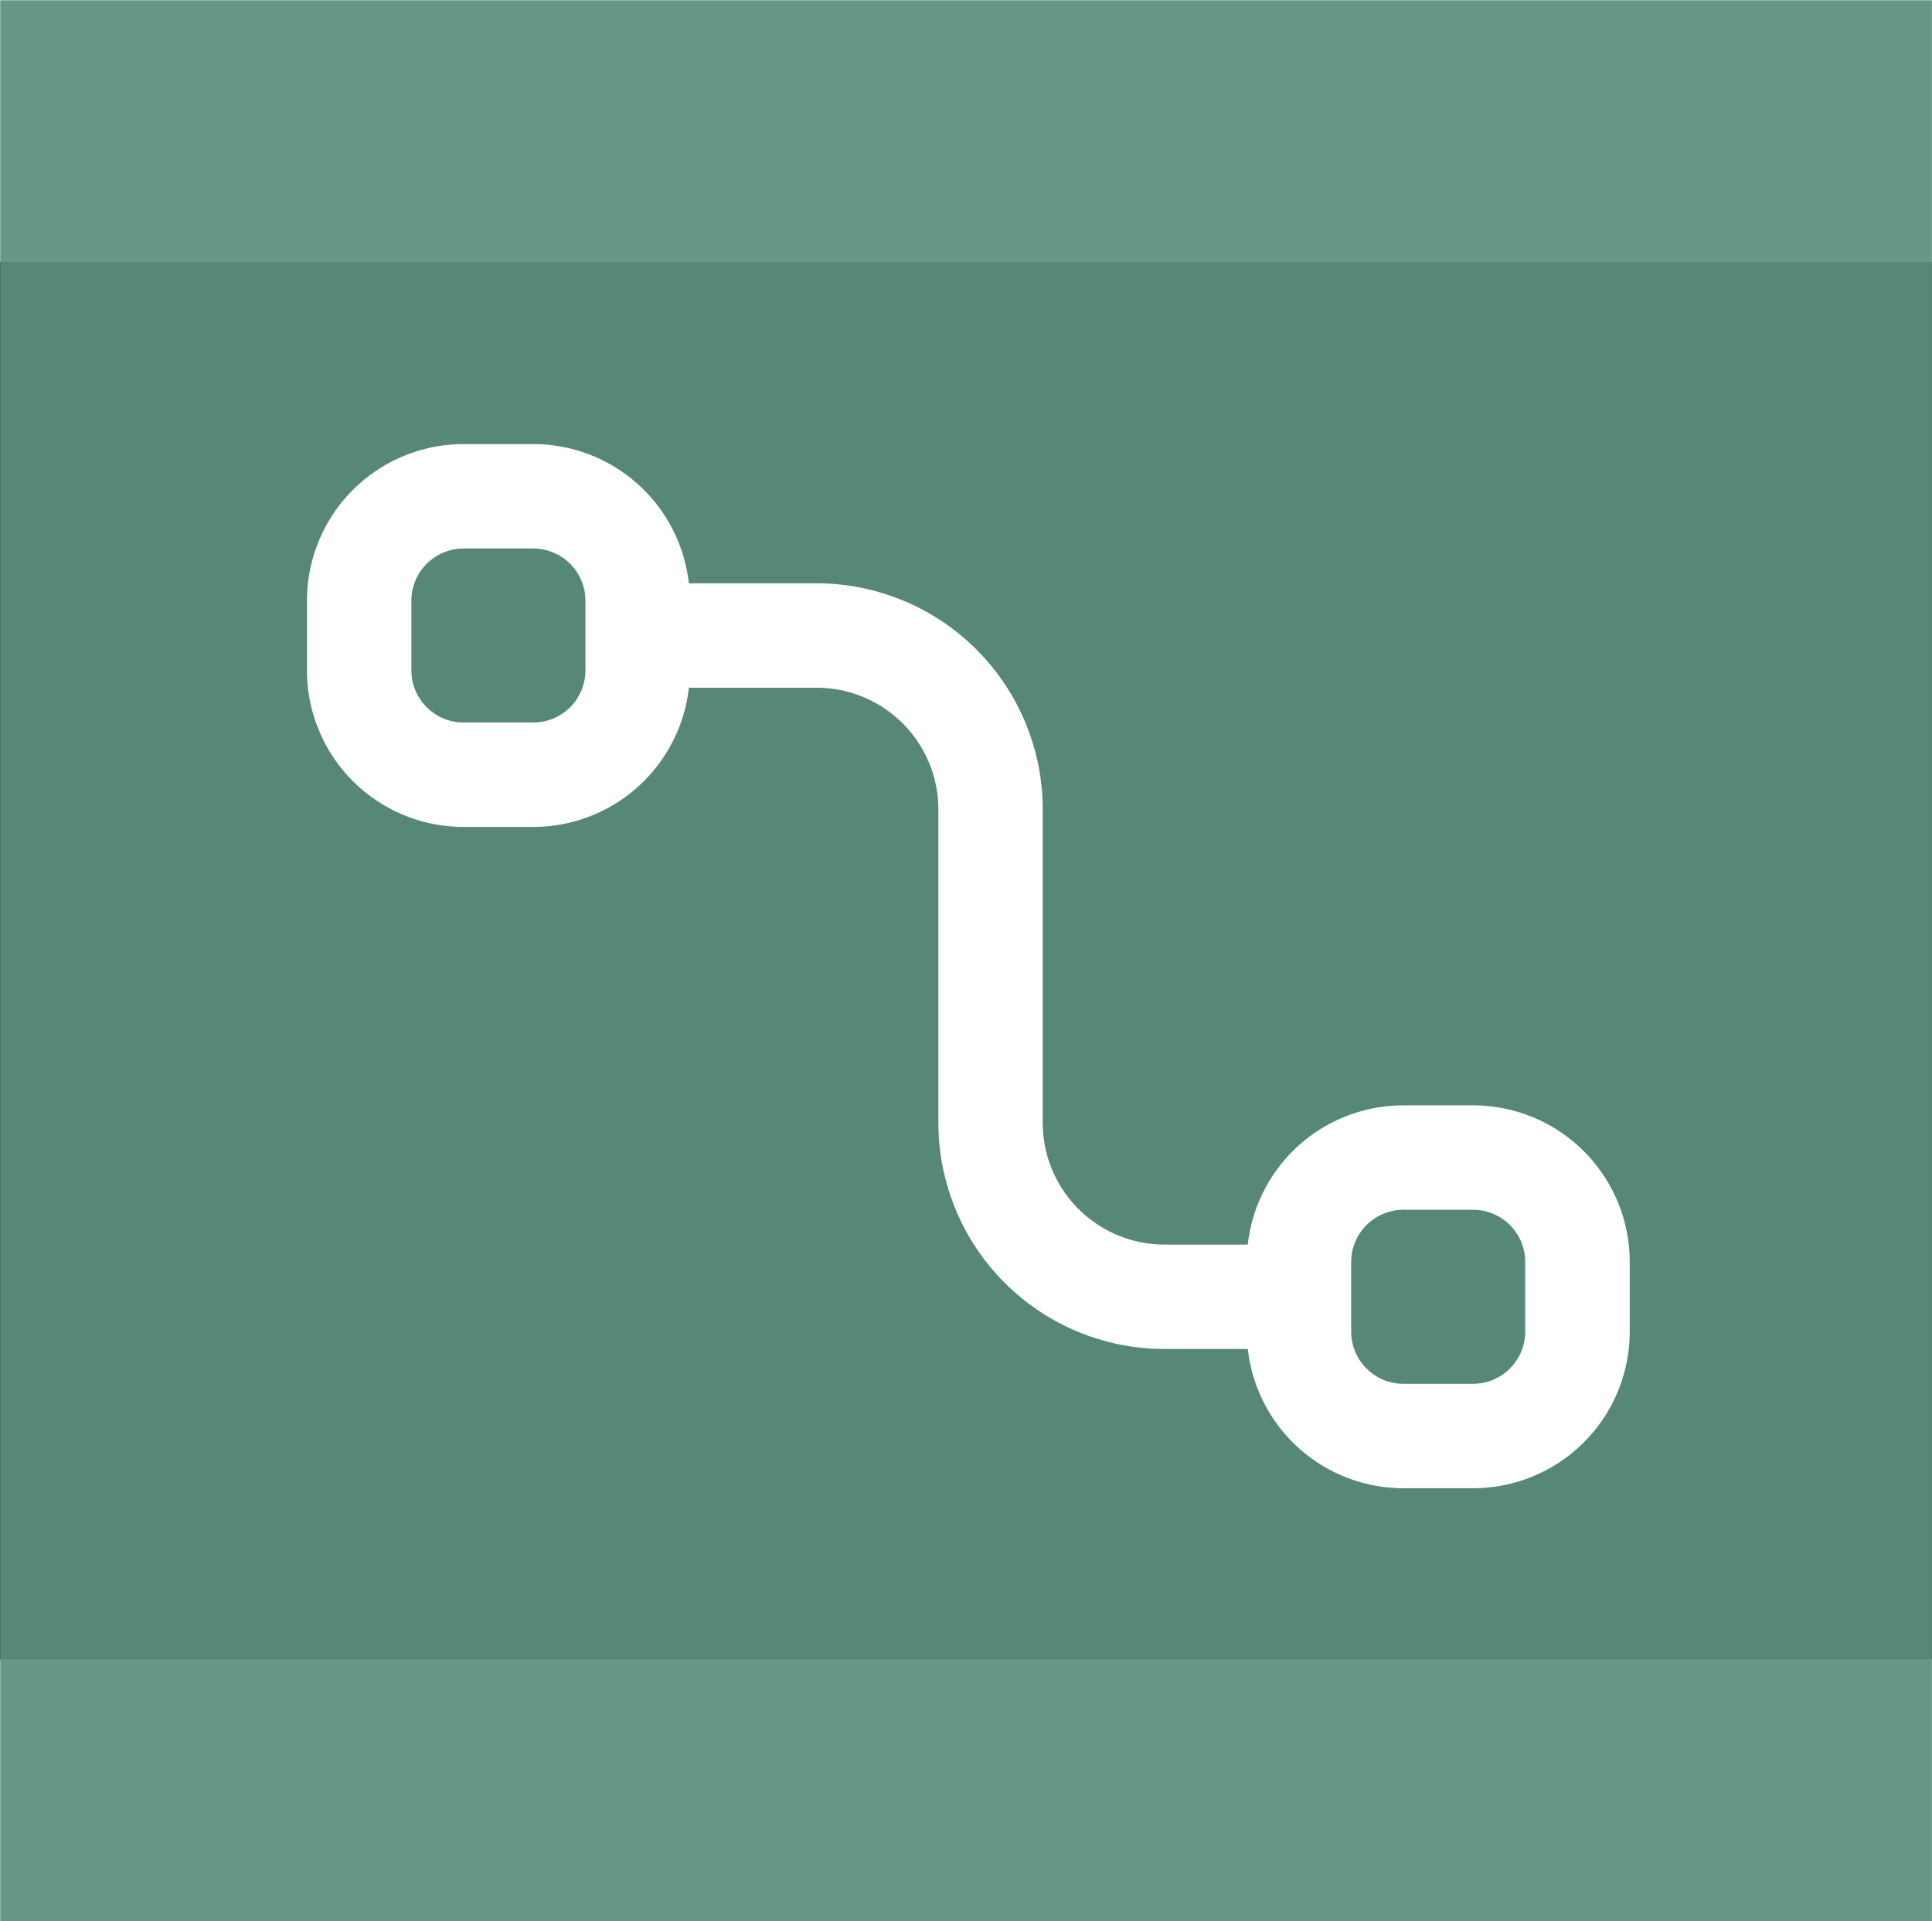 <?xml version="1.0" encoding="UTF-8" standalone="no"?>
<svg
   width="13.382"
   viewBox="0 0 18.4 13.309"
   version="1.1"
   id="svg2"
   sodipodi:docname="pipeline-category-icon.svg"
   height="13.309"
   inkscape:version="1.3 (0e150ed, 2023-07-21)"
   xml:space="preserve"
   xmlns:inkscape="http://www.inkscape.org/namespaces/inkscape"
   xmlns:sodipodi="http://sodipodi.sourceforge.net/DTD/sodipodi-0.dtd"
   xmlns="http://www.w3.org/2000/svg"
   xmlns:svg="http://www.w3.org/2000/svg"><rect x="0" y="0" width="18.4" height="13.309" fill="#333333" stroke="none"/><defs
     id="defs2" /><sodipodi:namedview
     id="namedview2"
     pagecolor="#505050"
     bordercolor="#eeeeee"
     borderopacity="1"
     inkscape:showpageshadow="0"
     inkscape:pageopacity="0"
     inkscape:pagecheckerboard="0"
     inkscape:deskcolor="#505050"
     inkscape:zoom="27.306381"
     inkscape:cx="1.8310738"
     inkscape:cy="4.4495094"
     inkscape:window-width="1920"
     inkscape:window-height="994"
     inkscape:window-x="1512"
     inkscape:window-y="0"
     inkscape:window-maximized="0"
     inkscape:current-layer="svg2" /><rect
     style="opacity:0.92;fill:#5a8f7b;fill-opacity:1;stroke:#7d6ec2;stroke-width:0"
     id="rect2"
     width="18.397"
     height="18.3"
     x="0.002"
     y="-2.493" /><g
     style="fill:#ffffff"
     id="g3"
     transform="matrix(0.663,0,0,0.663,1.266,-1.249)"><path
       fill="currentColor"
       fill-rule="evenodd"
       d="M 4.75,4.5 A 2.25,2.25 0 0 0 2.5,6.75 v 1 A 2.25,2.25 0 0 0 4.75,10 h 1 A 2.25,2.25 0 0 0 7.986,8 H 9.82 c 0.967,0 1.75,0.784 1.75,1.75 v 4.5 a 3.25,3.25 0 0 0 3.25,3.25 h 1.195 a 2.25,2.25 0 0 0 2.236,2 h 1 a 2.25,2.25 0 0 0 2.25,-2.25 v -1 A 2.25,2.25 0 0 0 19.25,14 h -1 a 2.25,2.25 0 0 0 -2.236,2 h -1.195 a 1.75,1.75 0 0 1 -1.75,-1.75 V 9.75 A 3.25,3.25 0 0 0 9.82,6.5 H 7.986 A 2.25,2.25 0 0 0 5.75,4.5 Z M 4,6.75 A 0.75,0.75 0 0 1 4.75,6 h 1 A 0.75,0.75 0 0 1 6.5,6.75 v 1 A 0.75,0.75 0 0 1 5.75,8.5 h -1 A 0.75,0.75 0 0 1 4,7.75 Z m 14.25,8.75 a 0.75,0.75 0 0 0 -0.75,0.75 v 1 c 0,0.414 0.336,0.75 0.75,0.75 h 1 A 0.75,0.75 0 0 0 20,17.25 v -1 A 0.75,0.75 0 0 0 19.25,15.5 Z"
       clip-rule="evenodd"
       id="path1"
       style="fill:#ffffff" /></g></svg>

